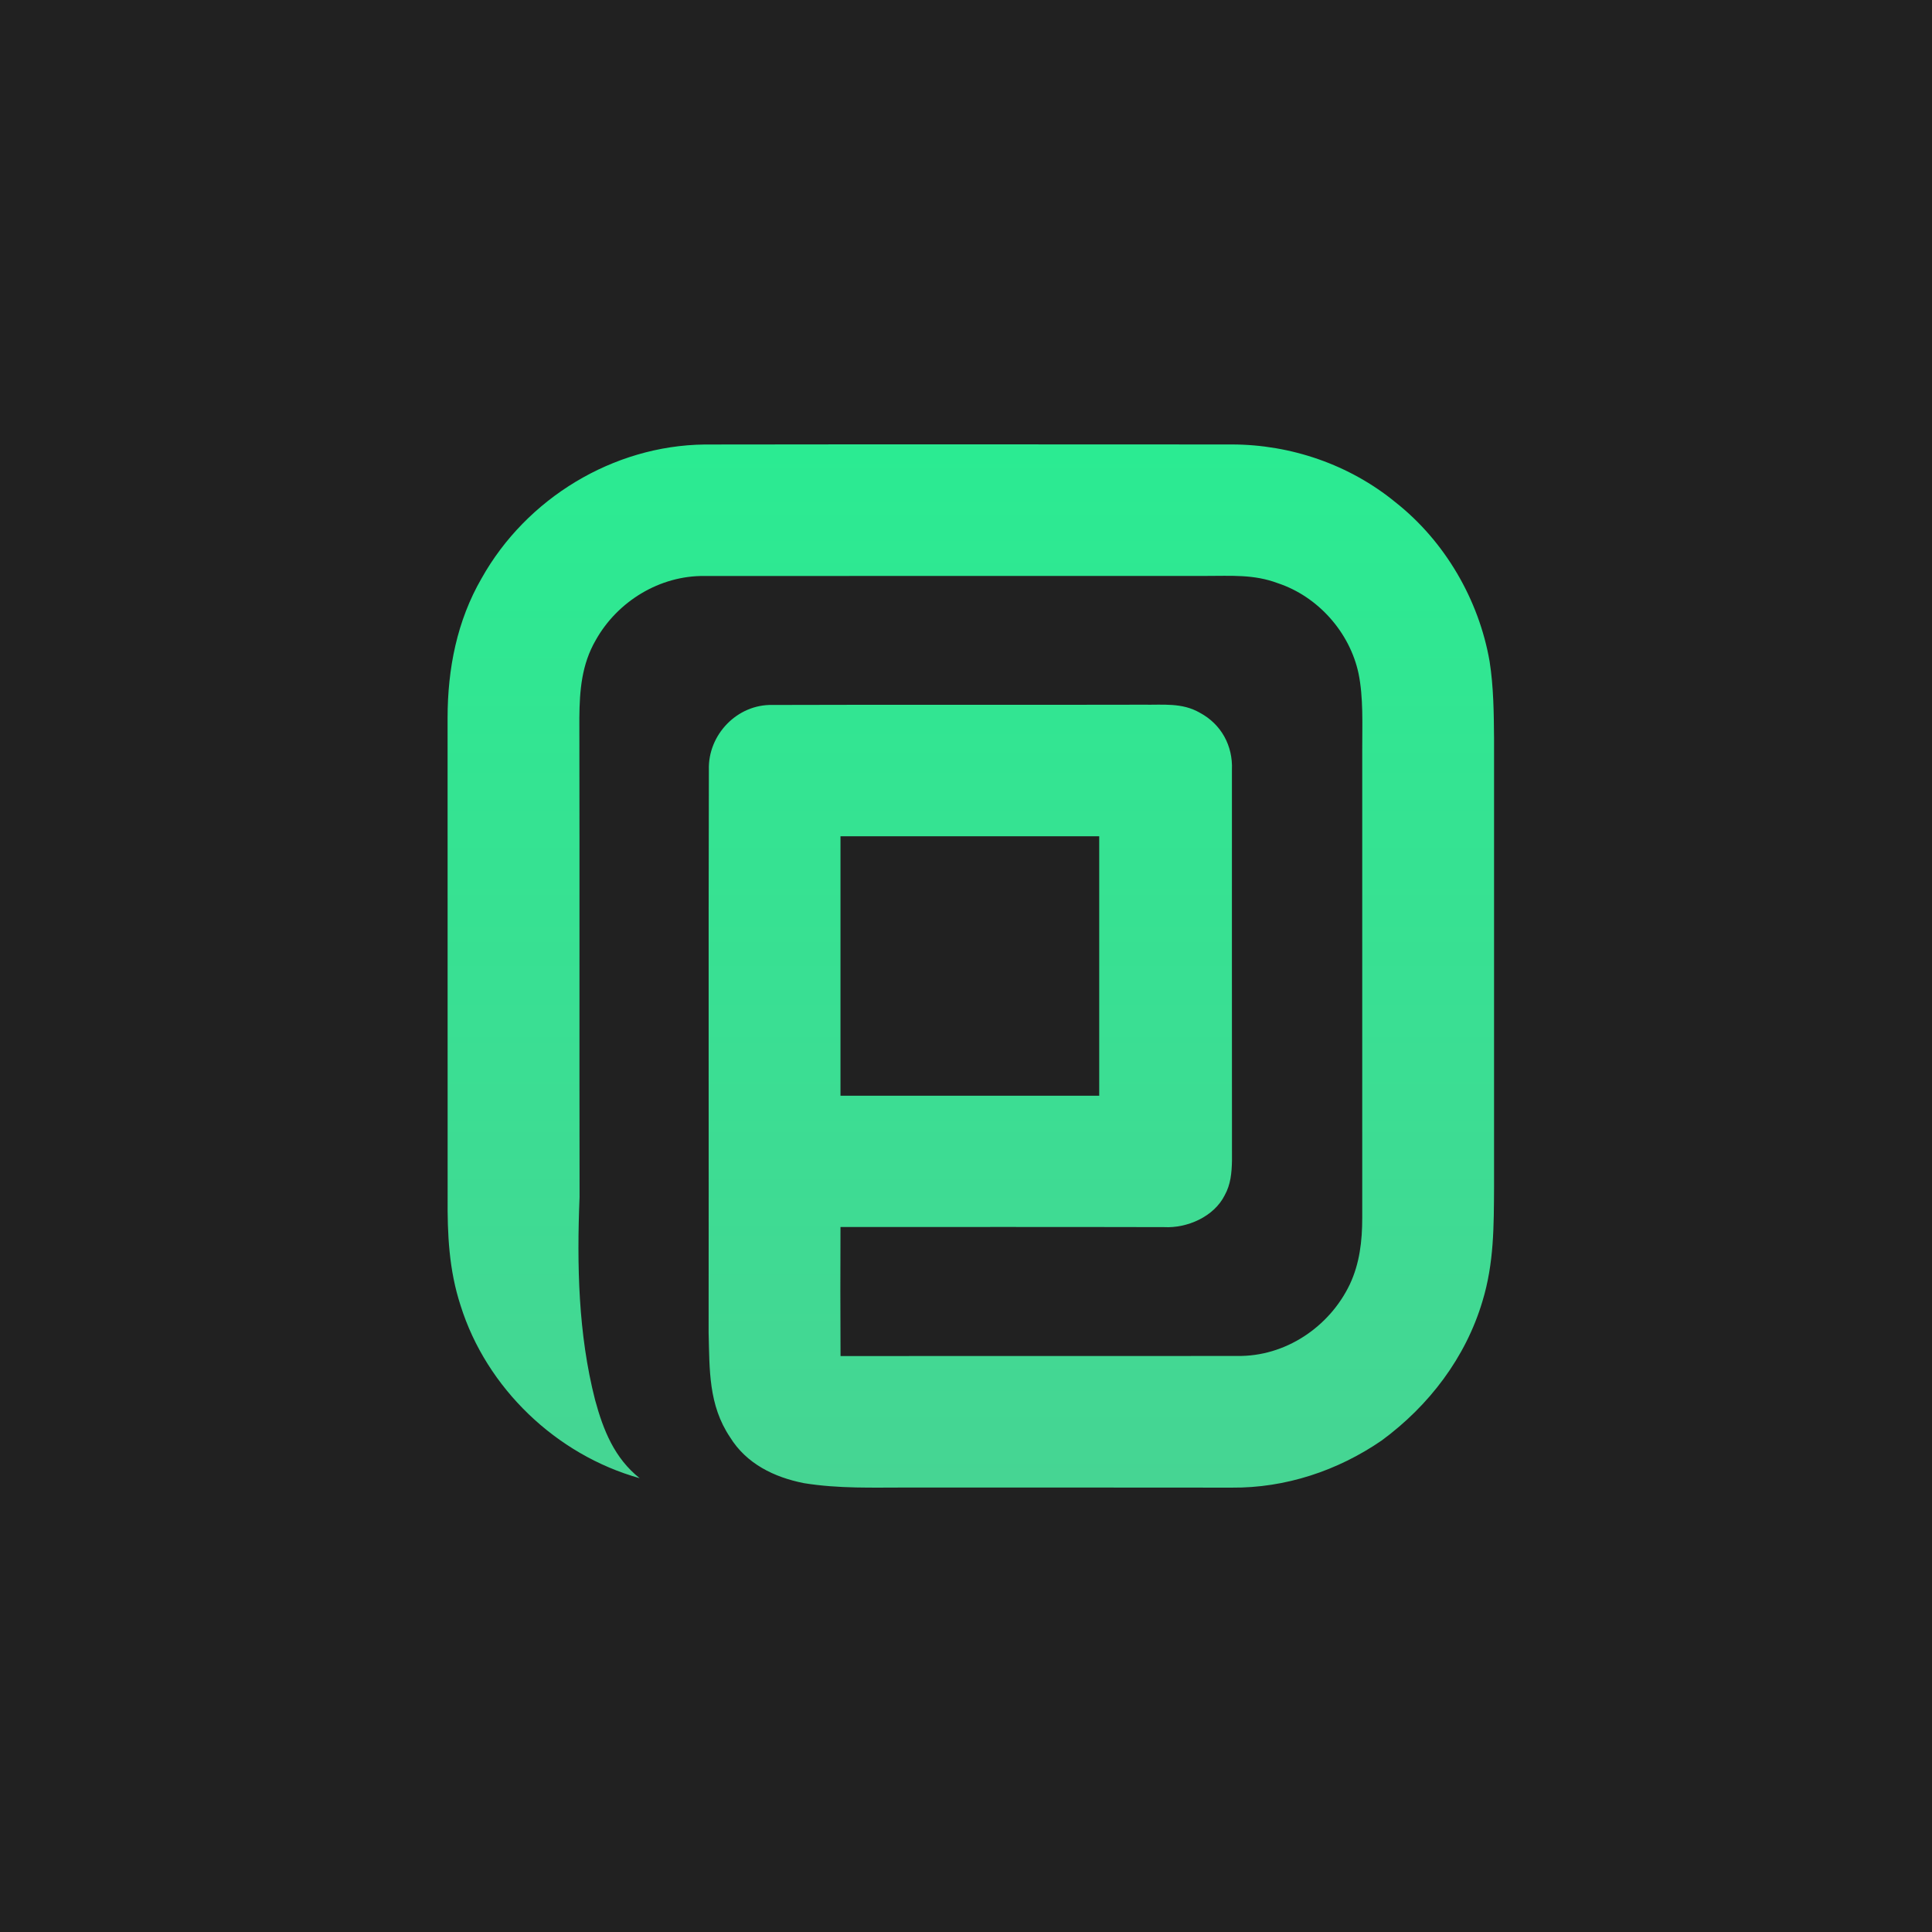 <svg width="600" height="600" viewBox="0 0 600 600" fill="none" xmlns="http://www.w3.org/2000/svg">
<rect width="600" height="600" fill="#212121"/>
<path d="M341.372 340.296H261.02V259.716H341.372V340.296ZM462.615 205.44C459.293 186.254 448.726 168.087 433.394 156.003C419.166 144.322 400.932 138.045 382.537 138.03C327.985 138.013 273.387 137.965 218.835 138.045C190.359 138.369 163.455 154.821 149.599 179.54C141.901 192.806 139.016 207.722 139 222.928C139.033 272.528 138.984 322.159 139.016 371.759C138.919 383.295 139.421 394.376 143.036 405.441C151.074 431.083 172.758 451.838 198.657 459.068C190.828 452.84 187.361 444.17 184.816 434.786C179.549 414.209 179.144 392.839 179.987 371.759C179.906 322.144 180.018 272.528 179.922 222.928C180.003 214.387 180.635 206.362 185.011 198.807C191.752 186.756 204.896 178.699 218.835 178.877C270.68 178.845 322.59 178.893 374.434 178.86C382.263 178.877 389.376 178.294 396.865 181.127C409.311 185.25 419.181 196.364 421.904 209.145C423.443 216.652 423.038 224.983 423.054 232.634V378.23C423.054 385.38 422.26 392.369 419.181 398.905C412.828 412.17 399.086 421.375 384.192 421.101C343.155 421.165 302.071 421.084 261.036 421.132C260.956 407.787 260.972 394.424 261.02 381.062C294.518 381.062 328.002 381.013 361.502 381.094C368.714 381.482 377.011 377.843 380.334 371.21C382.213 367.829 382.521 364.22 382.602 360.451C382.57 319.992 382.587 279.549 382.587 239.089C382.911 231.599 379.28 224.917 372.636 221.358C367.093 218.14 361.161 218.965 354.987 218.851C316.641 218.948 278.248 218.803 239.92 218.932C228.946 218.657 219.807 228.185 220.147 239.089C219.985 297.214 220.147 355.664 220.066 413.82C220.374 425.371 220 436.323 226.71 446.321C231.8 454.587 240.406 458.777 249.659 460.606C260.599 462.369 271.068 461.949 282.057 461.964C315.555 461.98 349.039 461.949 382.537 461.997C399.198 462.143 415.421 456.755 429.1 447.356C443.766 436.566 455.144 421.683 460.379 404.147C463.992 392.288 463.927 380.77 463.992 368.524C463.992 322.144 464.009 275.779 463.992 229.399C463.927 221.439 463.847 213.318 462.615 205.44Z" fill="url(#paint0_linear)"/>
<defs>
<linearGradient id="paint0_linear" x1="301.5" y1="462" x2="301.5" y2="138" gradientUnits="userSpaceOnUse">
<stop stop-color="#46D593"/>
<stop offset="1" stop-color="#2BEB92"/>
</linearGradient>
</defs>
</svg>

